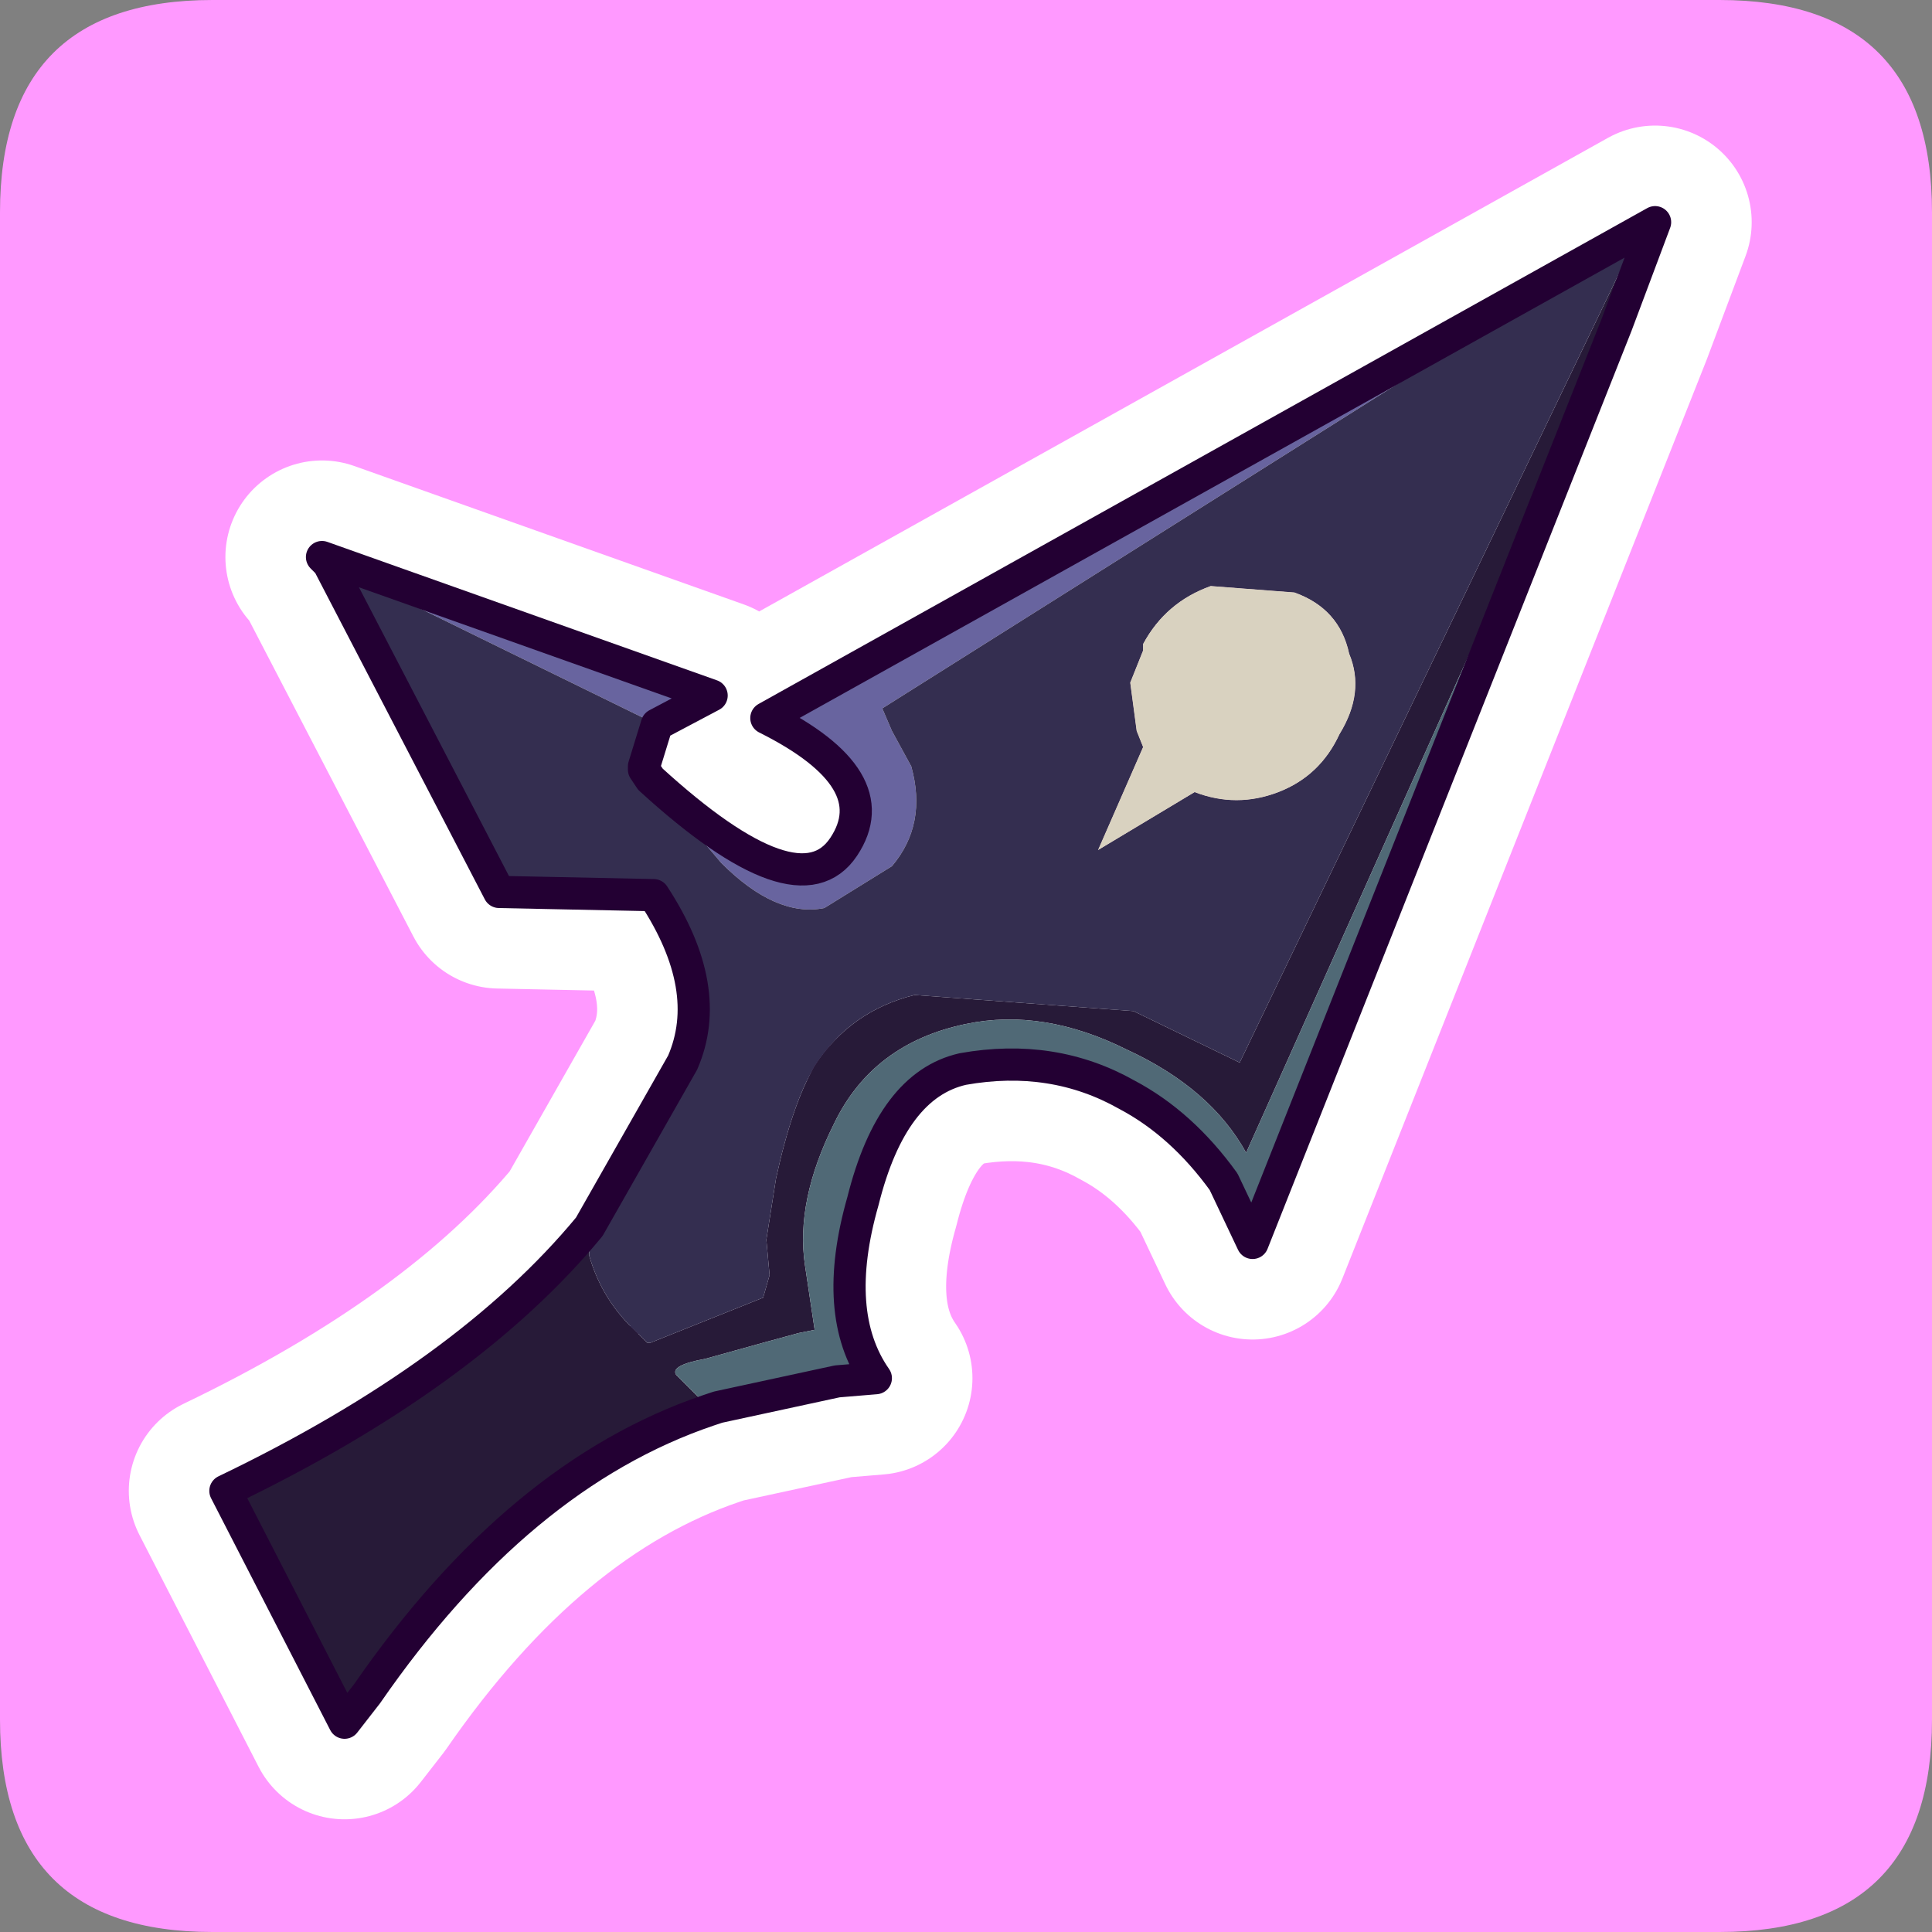 <?xml version="1.0" encoding="UTF-8" standalone="no"?>
<svg xmlns:ffdec="https://www.free-decompiler.com/flash" xmlns:xlink="http://www.w3.org/1999/xlink" ffdec:objectType="frame" height="30.0px" width="30.0px" xmlns="http://www.w3.org/2000/svg">
  <rect width="100%" height="100%" fill="#808080" stroke="none"/>
  <g transform="matrix(1.0, 0.0, 0.0, 1.0, 0.0, 0.0)">
    <use ffdec:characterId="1" height="30.0" transform="matrix(1.0, 0.0, 0.0, 1.0, 0.0, 0.0)" width="30.0" xlink:href="#shape0"/>
  </g>
  <defs>
    <g id="shape0" transform="matrix(1.0, 0.0, 0.0, 1.0, 0.0, 0.0)">
      <path d="M0.0 0.0 L30.0 0.0 30.0 30.0 0.0 30.0 0.0 0.0" fill="#33cc66" fill-opacity="0.0" fill-rule="evenodd" stroke="none"/>
      <path d="M0.0 3.3 Q0.0 0.0 3.3 0.0 L26.7 0.0 Q30.0 0.0 30.0 3.3 L30.0 26.7 Q30.0 30.0 26.7 30.0 L3.3 30.0 Q0.0 30.0 0.0 26.7 L0.0 3.3" fill="#ff99ff" fill-rule="evenodd" stroke="none"/>
      <path d="M5.1 8.75 L5.0 8.65 11.05 10.8 10.2 11.25 7.75 10.05 5.1 8.75 M10.1 12.1 Q12.4 14.2 13.1 13.15 13.8 12.1 11.9 11.15 L25.7 3.45 25.45 3.6 13.7 11.0 13.85 11.35 14.15 11.9 Q14.4 12.8 13.85 13.45 L12.8 14.1 Q12.05 14.25 11.2 13.4 L10.1 12.1" fill="#68649f" fill-rule="evenodd" stroke="none"/>
      <path d="M25.7 3.45 L25.1 5.05 19.35 17.9 Q18.8 16.9 17.5 16.3 16.2 15.65 15.0 15.9 13.55 16.2 12.95 17.45 12.35 18.65 12.5 19.65 L12.65 20.65 12.4 20.7 11.85 20.85 10.95 21.1 Q10.4 21.2 10.5 21.35 L10.85 21.7 11.0 21.9 Q8.05 22.9 5.7 26.3 L5.35 26.75 3.5 23.15 Q7.25 21.35 9.15 19.05 L9.15 19.5 Q9.35 20.2 9.9 20.7 L10.05 20.85 10.1 20.85 10.85 20.55 11.85 20.15 11.95 19.8 11.9 19.25 12.05 18.3 Q12.3 17.15 12.65 16.55 13.2 15.7 14.2 15.45 L17.6 15.7 19.25 16.5 25.45 3.6 25.7 3.45" fill="#271a38" fill-rule="evenodd" stroke="none"/>
      <path d="M10.2 11.25 L10.0 11.9 10.0 11.95 10.1 12.1 11.2 13.4 Q12.05 14.25 12.8 14.1 L13.85 13.45 Q14.4 12.8 14.15 11.9 L13.85 11.35 13.7 11.0 25.45 3.6 19.25 16.5 17.6 15.7 14.2 15.45 Q13.2 15.7 12.65 16.55 12.3 17.15 12.05 18.3 L11.9 19.25 11.95 19.8 11.85 20.15 10.85 20.55 10.1 20.85 10.05 20.85 9.9 20.7 Q9.35 20.2 9.15 19.5 L9.15 19.05 10.6 16.5 Q11.1 15.35 10.15 13.9 L7.75 13.85 5.1 8.75 7.75 10.05 10.2 11.25 M17.75 10.1 L17.55 10.6 17.65 11.35 17.75 11.6 17.05 13.2 18.55 12.3 Q19.2 12.55 19.85 12.3 20.5 12.05 20.8 11.4 21.2 10.75 20.95 10.15 20.8 9.45 20.1 9.2 L18.8 9.1 Q18.1 9.35 17.75 10.0 L17.75 10.1" fill="#342e50" fill-rule="evenodd" stroke="none"/>
      <path d="M25.1 5.05 L19.45 19.3 19.0 18.35 Q18.35 17.45 17.5 17.0 16.35 16.35 14.95 16.6 13.85 16.85 13.4 18.65 12.9 20.4 13.6 21.4 L13.0 21.45 11.15 21.85 11.0 21.9 10.85 21.7 10.5 21.35 Q10.4 21.2 10.95 21.1 L11.85 20.85 12.4 20.7 12.65 20.65 12.5 19.65 Q12.35 18.65 12.95 17.45 13.55 16.2 15.0 15.9 16.2 15.65 17.5 16.3 18.8 16.9 19.35 17.9 L25.1 5.05" fill="#506976" fill-rule="evenodd" stroke="none"/>
      <path d="M17.75 10.1 L17.75 10.0 Q18.1 9.35 18.8 9.1 L20.1 9.2 Q20.8 9.45 20.95 10.15 21.2 10.75 20.8 11.4 20.5 12.05 19.85 12.3 19.2 12.55 18.55 12.3 L17.05 13.2 17.75 11.6 17.65 11.35 17.55 10.6 17.75 10.1" fill="#d9d2c0" fill-rule="evenodd" stroke="none"/>
      <path d="M5.1 8.75 L5.0 8.65 11.05 10.8 10.2 11.25 10.0 11.9 10.0 11.95 10.1 12.1 Q12.4 14.2 13.1 13.15 13.8 12.1 11.9 11.15 L25.7 3.45 25.1 5.05 19.45 19.3 19.0 18.35 Q18.35 17.45 17.5 17.0 16.35 16.35 14.95 16.6 13.85 16.85 13.4 18.65 12.9 20.4 13.6 21.4 L13.0 21.45 11.15 21.85 11.0 21.9 Q8.05 22.9 5.7 26.3 L5.35 26.75 3.5 23.15 Q7.25 21.35 9.15 19.05 L10.6 16.5 Q11.1 15.35 10.15 13.9 L7.75 13.85 5.1 8.75 Z" fill="none" stroke="#ffffff" stroke-linecap="round" stroke-linejoin="round" stroke-width="3.0"/>
      <path d="M5.1 8.75 L5.0 8.65 11.05 10.8 10.2 11.25 7.75 10.05 5.1 8.75 M10.1 12.1 Q12.4 14.2 13.1 13.15 13.8 12.1 11.9 11.15 L25.7 3.45 25.45 3.6 13.7 11.0 13.85 11.35 14.15 11.9 Q14.4 12.8 13.85 13.45 L12.8 14.1 Q12.05 14.25 11.2 13.4 L10.1 12.1" fill="#68649f" fill-rule="evenodd" stroke="none"/>
      <path d="M25.7 3.45 L25.1 5.05 19.35 17.9 Q18.8 16.9 17.5 16.3 16.2 15.65 15.0 15.9 13.55 16.2 12.95 17.45 12.35 18.65 12.5 19.65 L12.65 20.65 12.4 20.7 11.85 20.85 10.95 21.1 Q10.4 21.2 10.5 21.35 L10.85 21.7 11.0 21.9 Q8.05 22.9 5.7 26.3 L5.35 26.75 3.5 23.15 Q7.25 21.35 9.15 19.05 L9.15 19.5 Q9.35 20.2 9.9 20.7 L10.05 20.85 10.1 20.85 10.85 20.55 11.85 20.15 11.95 19.8 11.9 19.25 12.05 18.3 Q12.3 17.15 12.65 16.55 13.2 15.7 14.2 15.45 L17.6 15.7 19.25 16.5 25.45 3.6 25.7 3.45" fill="#271a38" fill-rule="evenodd" stroke="none"/>
      <path d="M10.2 11.25 L10.0 11.9 10.0 11.95 10.1 12.1 11.2 13.4 Q12.05 14.25 12.8 14.1 L13.85 13.45 Q14.4 12.8 14.15 11.9 L13.85 11.35 13.7 11.0 25.45 3.6 19.25 16.5 17.6 15.7 14.2 15.45 Q13.2 15.7 12.65 16.55 12.3 17.15 12.05 18.3 L11.9 19.25 11.95 19.8 11.85 20.15 10.85 20.55 10.1 20.85 10.05 20.85 9.9 20.7 Q9.35 20.2 9.15 19.5 L9.15 19.05 10.6 16.5 Q11.1 15.35 10.15 13.9 L7.75 13.85 5.1 8.75 7.75 10.05 10.2 11.25 M17.75 10.1 L17.55 10.6 17.65 11.35 17.75 11.6 17.05 13.2 18.55 12.3 Q19.2 12.55 19.85 12.3 20.5 12.05 20.8 11.4 21.2 10.75 20.95 10.15 20.8 9.45 20.1 9.2 L18.8 9.1 Q18.1 9.35 17.75 10.0 L17.75 10.1" fill="#342e50" fill-rule="evenodd" stroke="none"/>
      <path d="M25.1 5.05 L19.45 19.3 19.0 18.35 Q18.35 17.45 17.5 17.0 16.35 16.35 14.95 16.6 13.85 16.85 13.4 18.65 12.9 20.4 13.6 21.4 L13.0 21.45 11.15 21.85 11.0 21.9 10.85 21.7 10.5 21.35 Q10.4 21.2 10.95 21.1 L11.85 20.85 12.4 20.7 12.65 20.65 12.5 19.65 Q12.35 18.65 12.95 17.45 13.55 16.2 15.0 15.9 16.2 15.65 17.5 16.3 18.8 16.9 19.35 17.9 L25.1 5.05" fill="#506976" fill-rule="evenodd" stroke="none"/>
      <path d="M17.75 10.1 L17.75 10.0 Q18.1 9.35 18.8 9.1 L20.1 9.2 Q20.8 9.45 20.95 10.15 21.2 10.75 20.8 11.4 20.5 12.05 19.85 12.3 19.2 12.55 18.55 12.3 L17.05 13.2 17.75 11.6 17.65 11.35 17.55 10.6 17.75 10.1" fill="#d9d2c0" fill-rule="evenodd" stroke="none"/>
      <path d="M5.1 8.75 L5.0 8.65 11.05 10.8 10.2 11.25 10.0 11.9 10.0 11.95 10.1 12.1 Q12.4 14.2 13.1 13.15 13.8 12.1 11.9 11.15 L25.7 3.45 25.1 5.05 19.45 19.3 19.0 18.35 Q18.35 17.45 17.5 17.0 16.35 16.35 14.95 16.6 13.85 16.85 13.4 18.65 12.9 20.4 13.6 21.4 L13.0 21.45 11.15 21.85 11.0 21.9 Q8.05 22.9 5.7 26.3 L5.35 26.75 3.5 23.15 Q7.25 21.35 9.15 19.05 L10.6 16.5 Q11.1 15.35 10.15 13.9 L7.75 13.85 5.1 8.75 Z" fill="none" stroke="#230033" stroke-linecap="round" stroke-linejoin="round" stroke-width="0.5"/>
    </g>
  </defs>
</svg>
